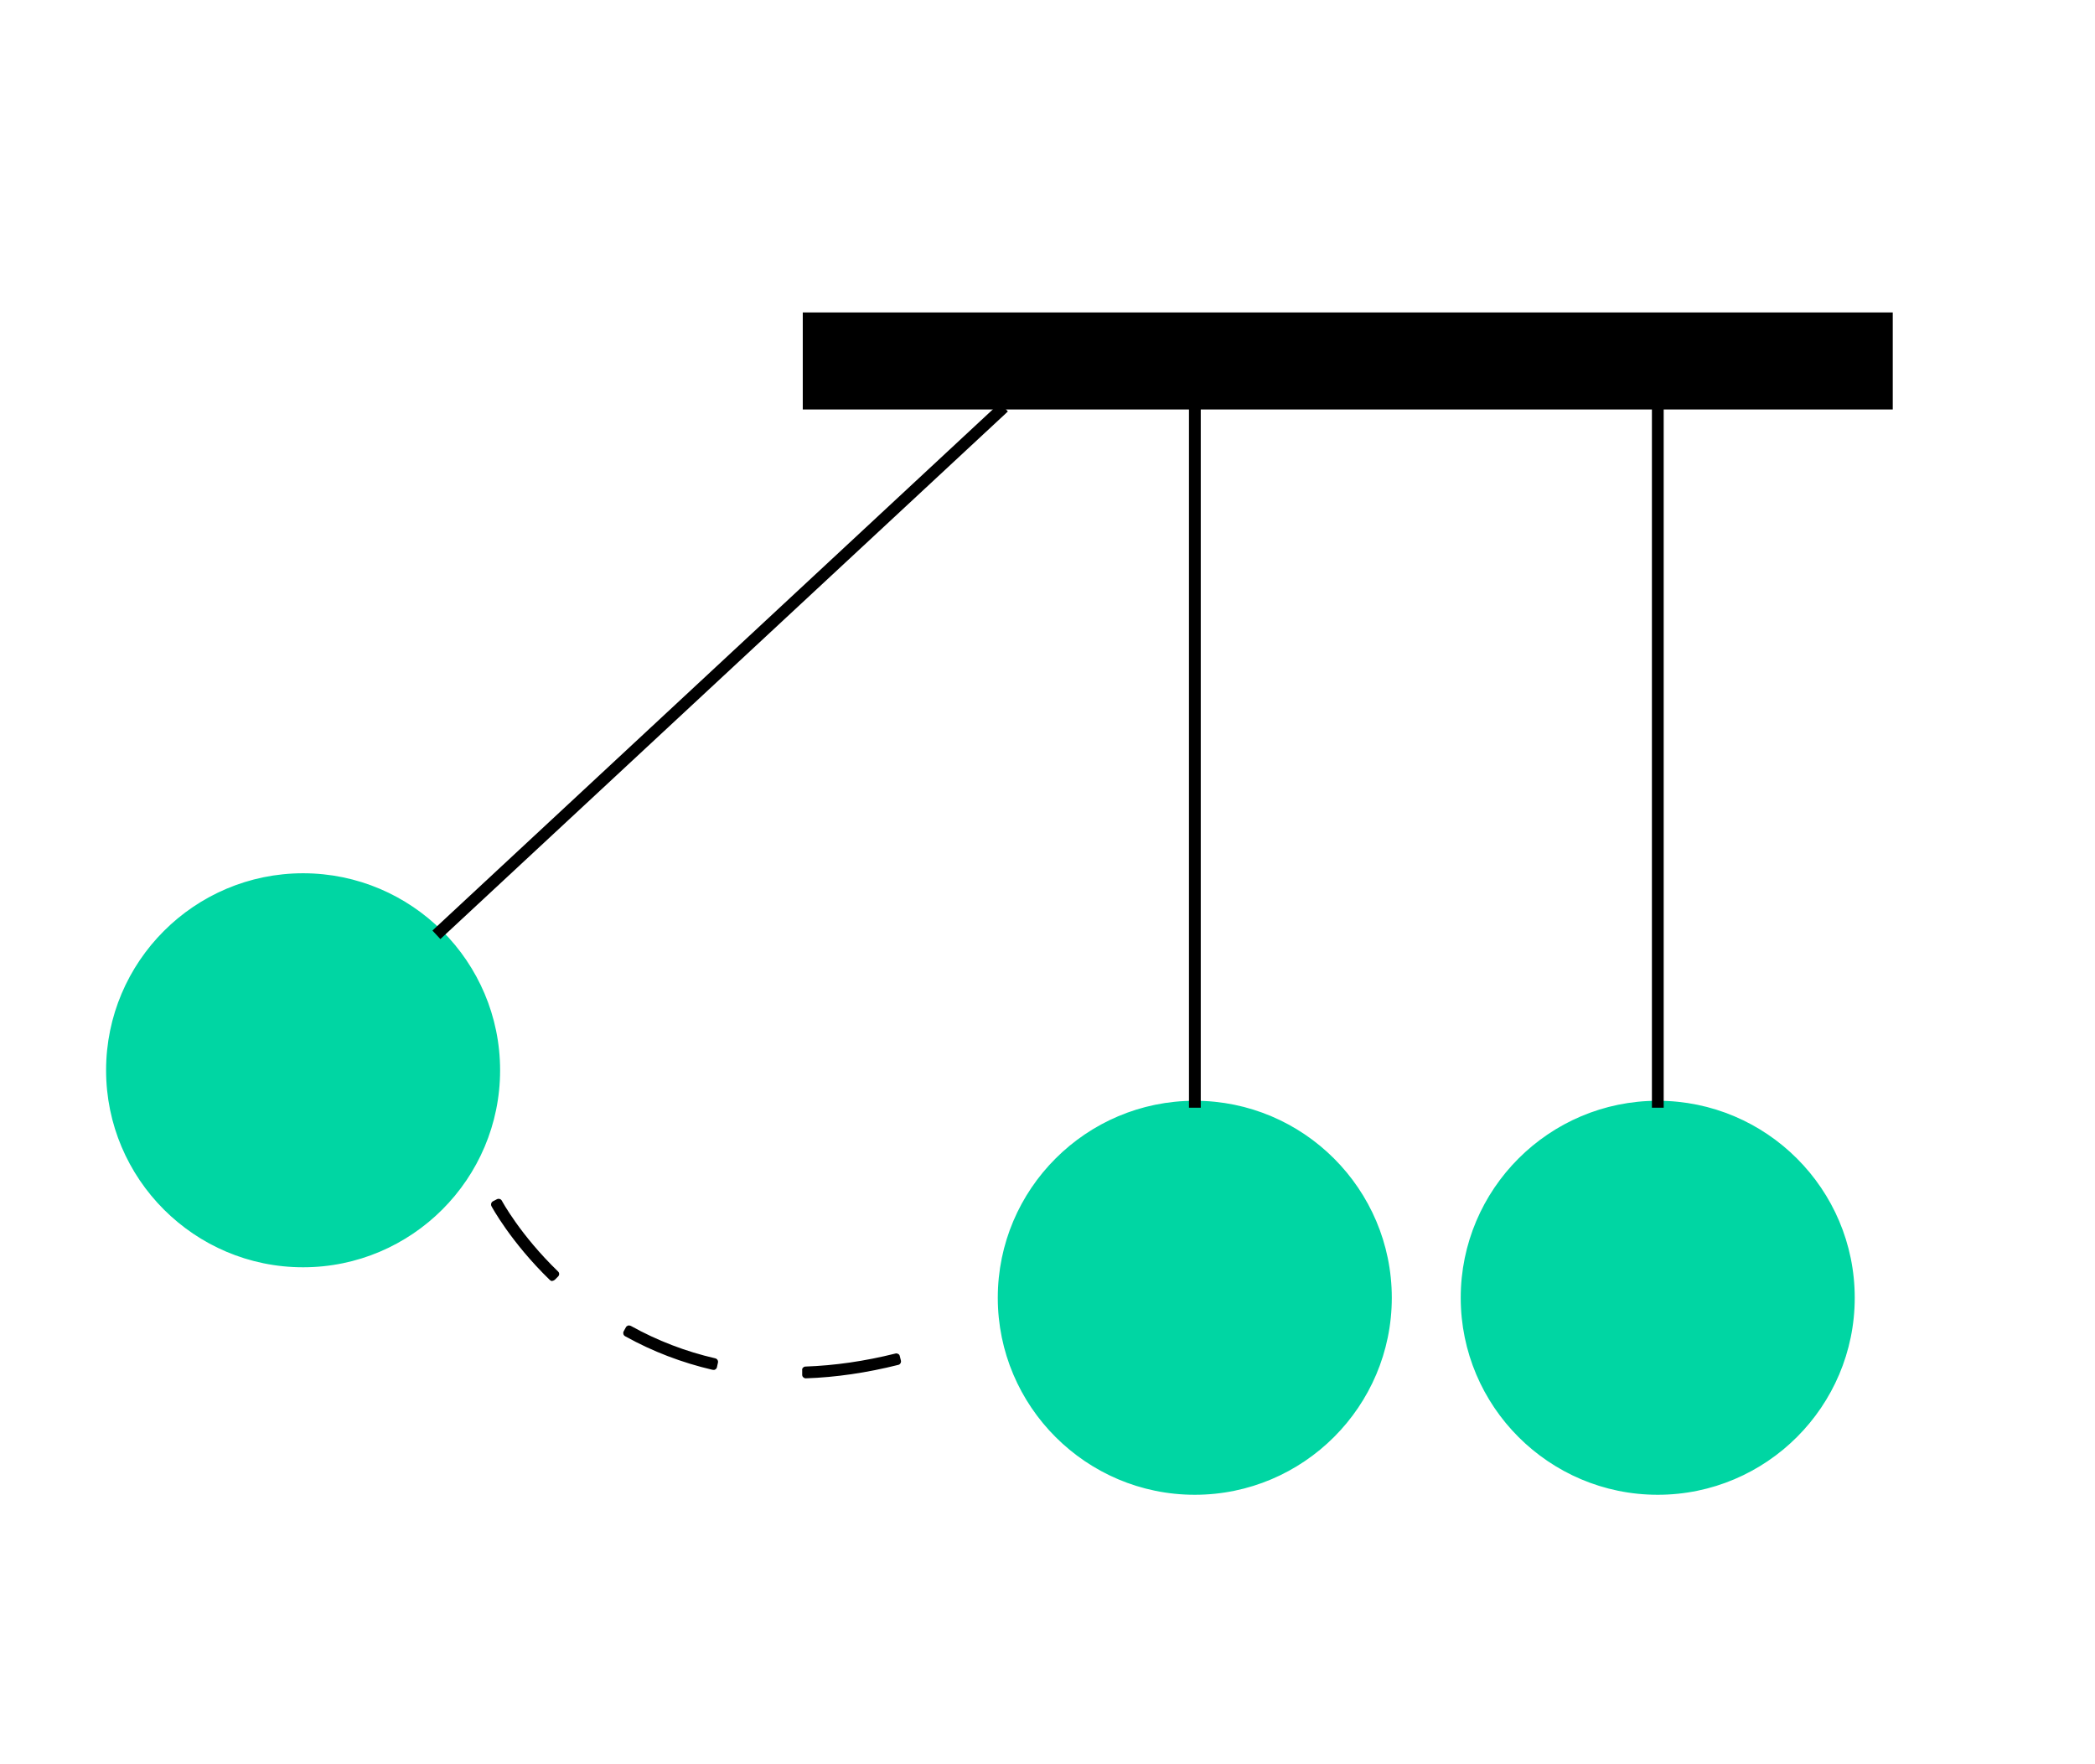 <?xml version="1.0" encoding="UTF-8"?>
<svg id="Capa_1" data-name="Capa 1" xmlns="http://www.w3.org/2000/svg" viewBox="0 0 147.71 124.38">
  <defs>
    <style>
      .cls-1 {
        fill: #00d6a3;
      }

      .cls-2 {
        fill: #1d1d1b;
      }

      .cls-3 {
        fill: #fff;
      }
    </style>
  </defs>
  <g>
    <circle class="cls-1" cx="21.37" cy="75.45" r="13.64"/>
    <path class="cls-1" d="M21.37,89.35c-7.66,0-13.89-6.23-13.89-13.89s6.23-13.89,13.89-13.89,13.89,6.23,13.89,13.89-6.23,13.89-13.89,13.89ZM21.37,62.06c-7.38,0-13.39,6.01-13.39,13.39s6.01,13.39,13.39,13.39,13.39-6.01,13.39-13.39-6.01-13.39-13.39-13.39Z"/>
  </g>
  <g>
    <circle class="cls-1" cx="84.24" cy="91.49" r="13.64"/>
    <path class="cls-1" d="M84.24,105.39c-7.66,0-13.89-6.23-13.89-13.89s6.23-13.89,13.89-13.89,13.89,6.23,13.89,13.89-6.23,13.89-13.89,13.89ZM84.24,78.1c-7.39,0-13.39,6.01-13.39,13.39s6.01,13.39,13.39,13.39,13.39-6.01,13.39-13.39-6.01-13.39-13.39-13.39Z"/>
  </g>
  <g>
    <g>
      <line class="cls-3" x1="30.95" y1="65.74" x2="70.6" y2="28.87"/>
      <rect x="23.71" y="47.06" width="54.14" height=".5" transform="translate(-18.62 47.26) rotate(-42.94)"/>
    </g>
    <g>
      <polygon class="cls-2" points="31.06 65.86 30.84 65.62 70.49 28.75 70.71 28.99 31.06 65.86"/>
      <polygon points="31.05 66.21 30.49 65.61 30.67 65.44 70.5 28.4 71.06 29.01 70.88 29.18 31.05 66.21"/>
    </g>
  </g>
  <g>
    <rect x="83.99" y="27.77" width=".5" height="50.08"/>
    <g>
      <rect class="cls-2" x="84.08" y="27.77" width=".33" height="50.08"/>
      <rect x="83.83" y="27.52" width=".83" height="50.58"/>
    </g>
  </g>
  <g>
    <circle class="cls-1" cx="116.88" cy="91.49" r="13.64"/>
    <path class="cls-1" d="M116.88,105.39c-7.66,0-13.89-6.23-13.89-13.89s6.23-13.89,13.89-13.89,13.89,6.23,13.89,13.89-6.23,13.89-13.89,13.89ZM116.88,78.1c-7.38,0-13.39,6.01-13.39,13.39s6.01,13.39,13.39,13.39,13.39-6.01,13.39-13.39-6.01-13.39-13.39-13.39Z"/>
  </g>
  <g>
    <rect x="116.63" y="27.77" width=".5" height="50.08"/>
    <g>
      <rect class="cls-2" x="116.72" y="27.77" width=".33" height="50.08"/>
      <rect x="116.47" y="27.52" width=".83" height="50.58"/>
    </g>
  </g>
  <rect x="56.6" y="22.03" width="76.85" height="6.84"/>
  <path d="M56.81,97.18c-.13,0-.25-.11-.25-.24v-.33c-.01-.07,0-.13.06-.18.04-.05.11-.08.17-.08,2.05-.07,4.19-.38,6.35-.92.06-.02.13,0,.19.03.06.03.1.09.11.15l.08.32c.03.13-.05.27-.18.3-2.23.56-4.42.88-6.52.95h0ZM50.3,96.58s-.04,0-.06,0c-2.15-.5-4.23-1.29-6.17-2.37-.12-.07-.16-.22-.1-.34l.16-.29c.03-.06.09-.1.15-.12.06-.02.13,0,.19.02,1.87,1.04,3.87,1.81,5.96,2.29.13.03.22.16.19.3l-.07.32c-.01.06-.05.12-.11.16-.04.03-.09.04-.13.04ZM38.94,90.32c-.06,0-.13-.03-.17-.07-2.77-2.69-4.11-5.19-4.12-5.21-.06-.12-.02-.27.1-.34l.29-.15c.12-.06.27-.02.34.1.01.02,1.29,2.41,3.97,5,.1.1.1.25,0,.35l-.23.23s-.11.08-.18.08h0Z"/>
</svg>
